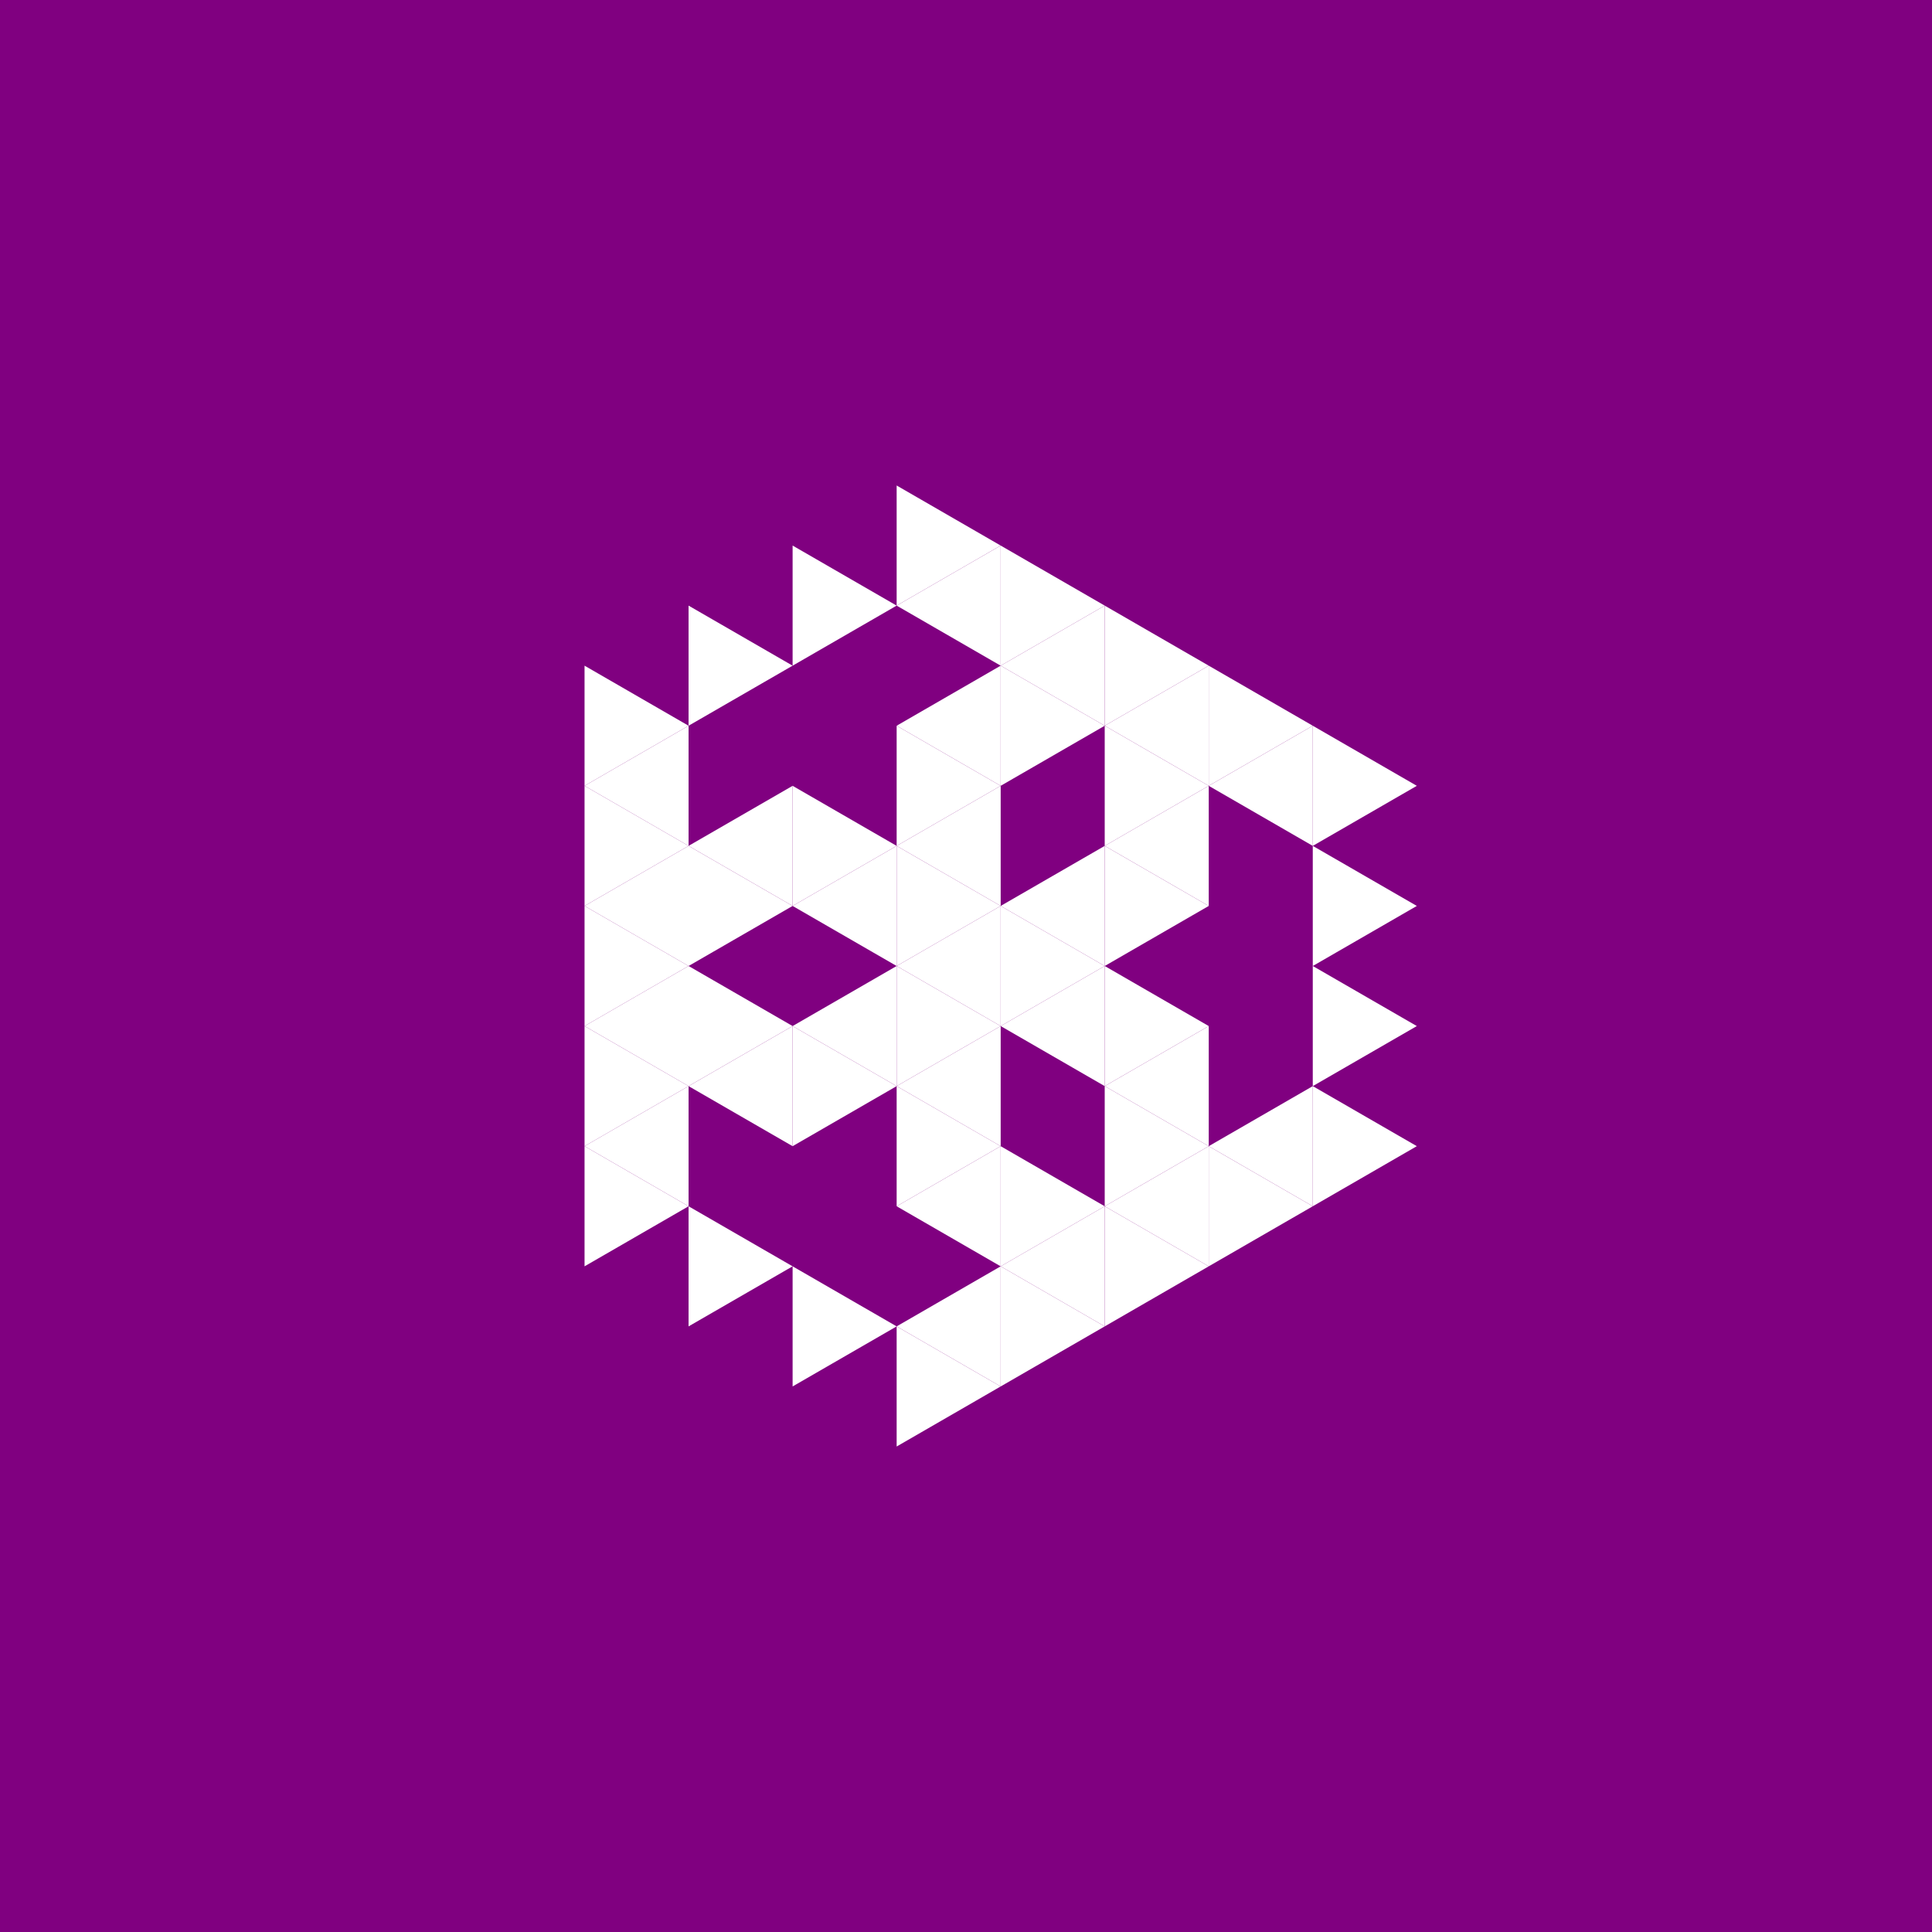 <svg height="360pt" viewBox="0 0 360 360" width="360pt" xmlns="http://www.w3.org/2000/svg"><path d="m0 0h360v360h-360z" fill="#800080"/><g fill="#fff"><path d="m167.078 180 19.383-11.191v22.383zm0 0"/><path d="m186.461 191.191 19.387-11.191v22.383zm0 0"/><path d="m186.461 168.809 19.387-11.191v22.383zm0 0"/><path d="m167.078 157.617 19.383-11.191v22.383zm0 0"/><path d="m147.691 168.809 19.387-11.191v22.383zm0 0"/><path d="m147.691 191.191 19.387-11.191v22.383zm0 0"/><path d="m167.078 202.383 19.383-11.191v22.383zm0 0"/><path d="m205.848 202.383 19.383-11.191v22.383zm0 0"/><path d="m205.848 157.617 19.383-11.191v22.383zm0 0"/><path d="m167.078 135.23 19.383-11.191v22.387zm0 0"/><path d="m128.305 157.617 19.387-11.191v22.383zm0 0"/><path d="m128.305 202.383 19.387-11.191v22.383zm0 0"/><path d="m167.078 224.77 19.383-11.195v22.387zm0 0"/><path d="m225.23 213.574 19.387-11.191v22.387zm0 0"/><path d="m225.23 146.426 19.387-11.195v22.387zm0 0"/><path d="m205.848 135.23 19.383-11.191v22.387zm0 0"/><path d="m186.461 124.039 19.387-11.191v22.383zm0 0"/><path d="m167.078 112.848 19.383-11.191v22.383zm0 0"/><path d="m108.922 146.426 19.383-11.195v22.387zm0 0"/><path d="m108.922 168.809 19.383-11.191v22.383zm0 0"/><path d="m108.922 191.191 19.383-11.191v22.383zm0 0"/><path d="m108.922 213.574 19.383-11.191v22.387zm0 0"/><path d="m167.078 247.152 19.383-11.191v22.383zm0 0"/><path d="m186.461 235.961 19.387-11.191v22.383zm0 0"/><path d="m205.848 224.77 19.383-11.195v22.387zm0 0"/><path d="m205.848 180-19.387-11.191v22.383zm0 0"/><path d="m186.461 168.809-19.383-11.191v22.383zm0 0"/><path d="m186.461 191.191-19.383-11.191v22.383zm0 0"/><path d="m225.23 191.191-19.383-11.191v22.383zm0 0"/><path d="m225.23 168.809-19.383-11.191v22.383zm0 0"/><path d="m186.461 146.426-19.383-11.195v22.387zm0 0"/><path d="m167.078 157.617-19.387-11.191v22.383zm0 0"/><path d="m167.078 202.383-19.387-11.191v22.383zm0 0"/><path d="m186.461 213.574-19.383-11.191v22.387zm0 0"/><path d="m225.23 146.426-19.383-11.195v22.387zm0 0"/><path d="m205.848 135.23-19.387-11.191v22.387zm0 0"/><path d="m147.691 168.809-19.387-11.191v22.383zm0 0"/><path d="m147.691 191.191-19.387-11.191v22.383zm0 0"/><path d="m205.848 224.77-19.387-11.195v22.387zm0 0"/><path d="m225.23 213.574-19.383-11.191v22.387zm0 0"/><path d="m264.004 213.574-19.387-11.191v22.387zm0 0"/><path d="m264.004 191.191-19.387-11.191v22.383zm0 0"/><path d="m264.004 168.809-19.387-11.191v22.383zm0 0"/><path d="m264.004 146.426-19.387-11.195v22.387zm0 0"/><path d="m244.617 135.23-19.387-11.191v22.387zm0 0"/><path d="m225.23 124.039-19.383-11.191v22.383zm0 0"/><path d="m205.848 112.848-19.387-11.191v22.383zm0 0"/><path d="m186.461 101.656-19.383-11.191v22.383zm0 0"/><path d="m167.078 112.848-19.387-11.191v22.383zm0 0"/><path d="m147.691 124.039-19.387-11.191v22.383zm0 0"/><path d="m128.305 135.23-19.383-11.191v22.387zm0 0"/><path d="m128.305 157.617-19.383-11.191v22.383zm0 0"/><path d="m128.305 180-19.383-11.191v22.383zm0 0"/><path d="m128.305 202.383-19.383-11.191v22.383zm0 0"/><path d="m128.305 224.77-19.383-11.195v22.387zm0 0"/><path d="m147.691 235.961-19.387-11.191v22.383zm0 0"/><path d="m167.078 247.152-19.387-11.191v22.383zm0 0"/><path d="m186.461 258.344-19.383-11.191v22.383zm0 0"/><path d="m205.848 247.152-19.387-11.191v22.383zm0 0"/><path d="m225.23 235.961-19.383-11.191v22.383zm0 0"/><path d="m244.617 224.77-19.387-11.195v22.387zm0 0"/></g></svg>